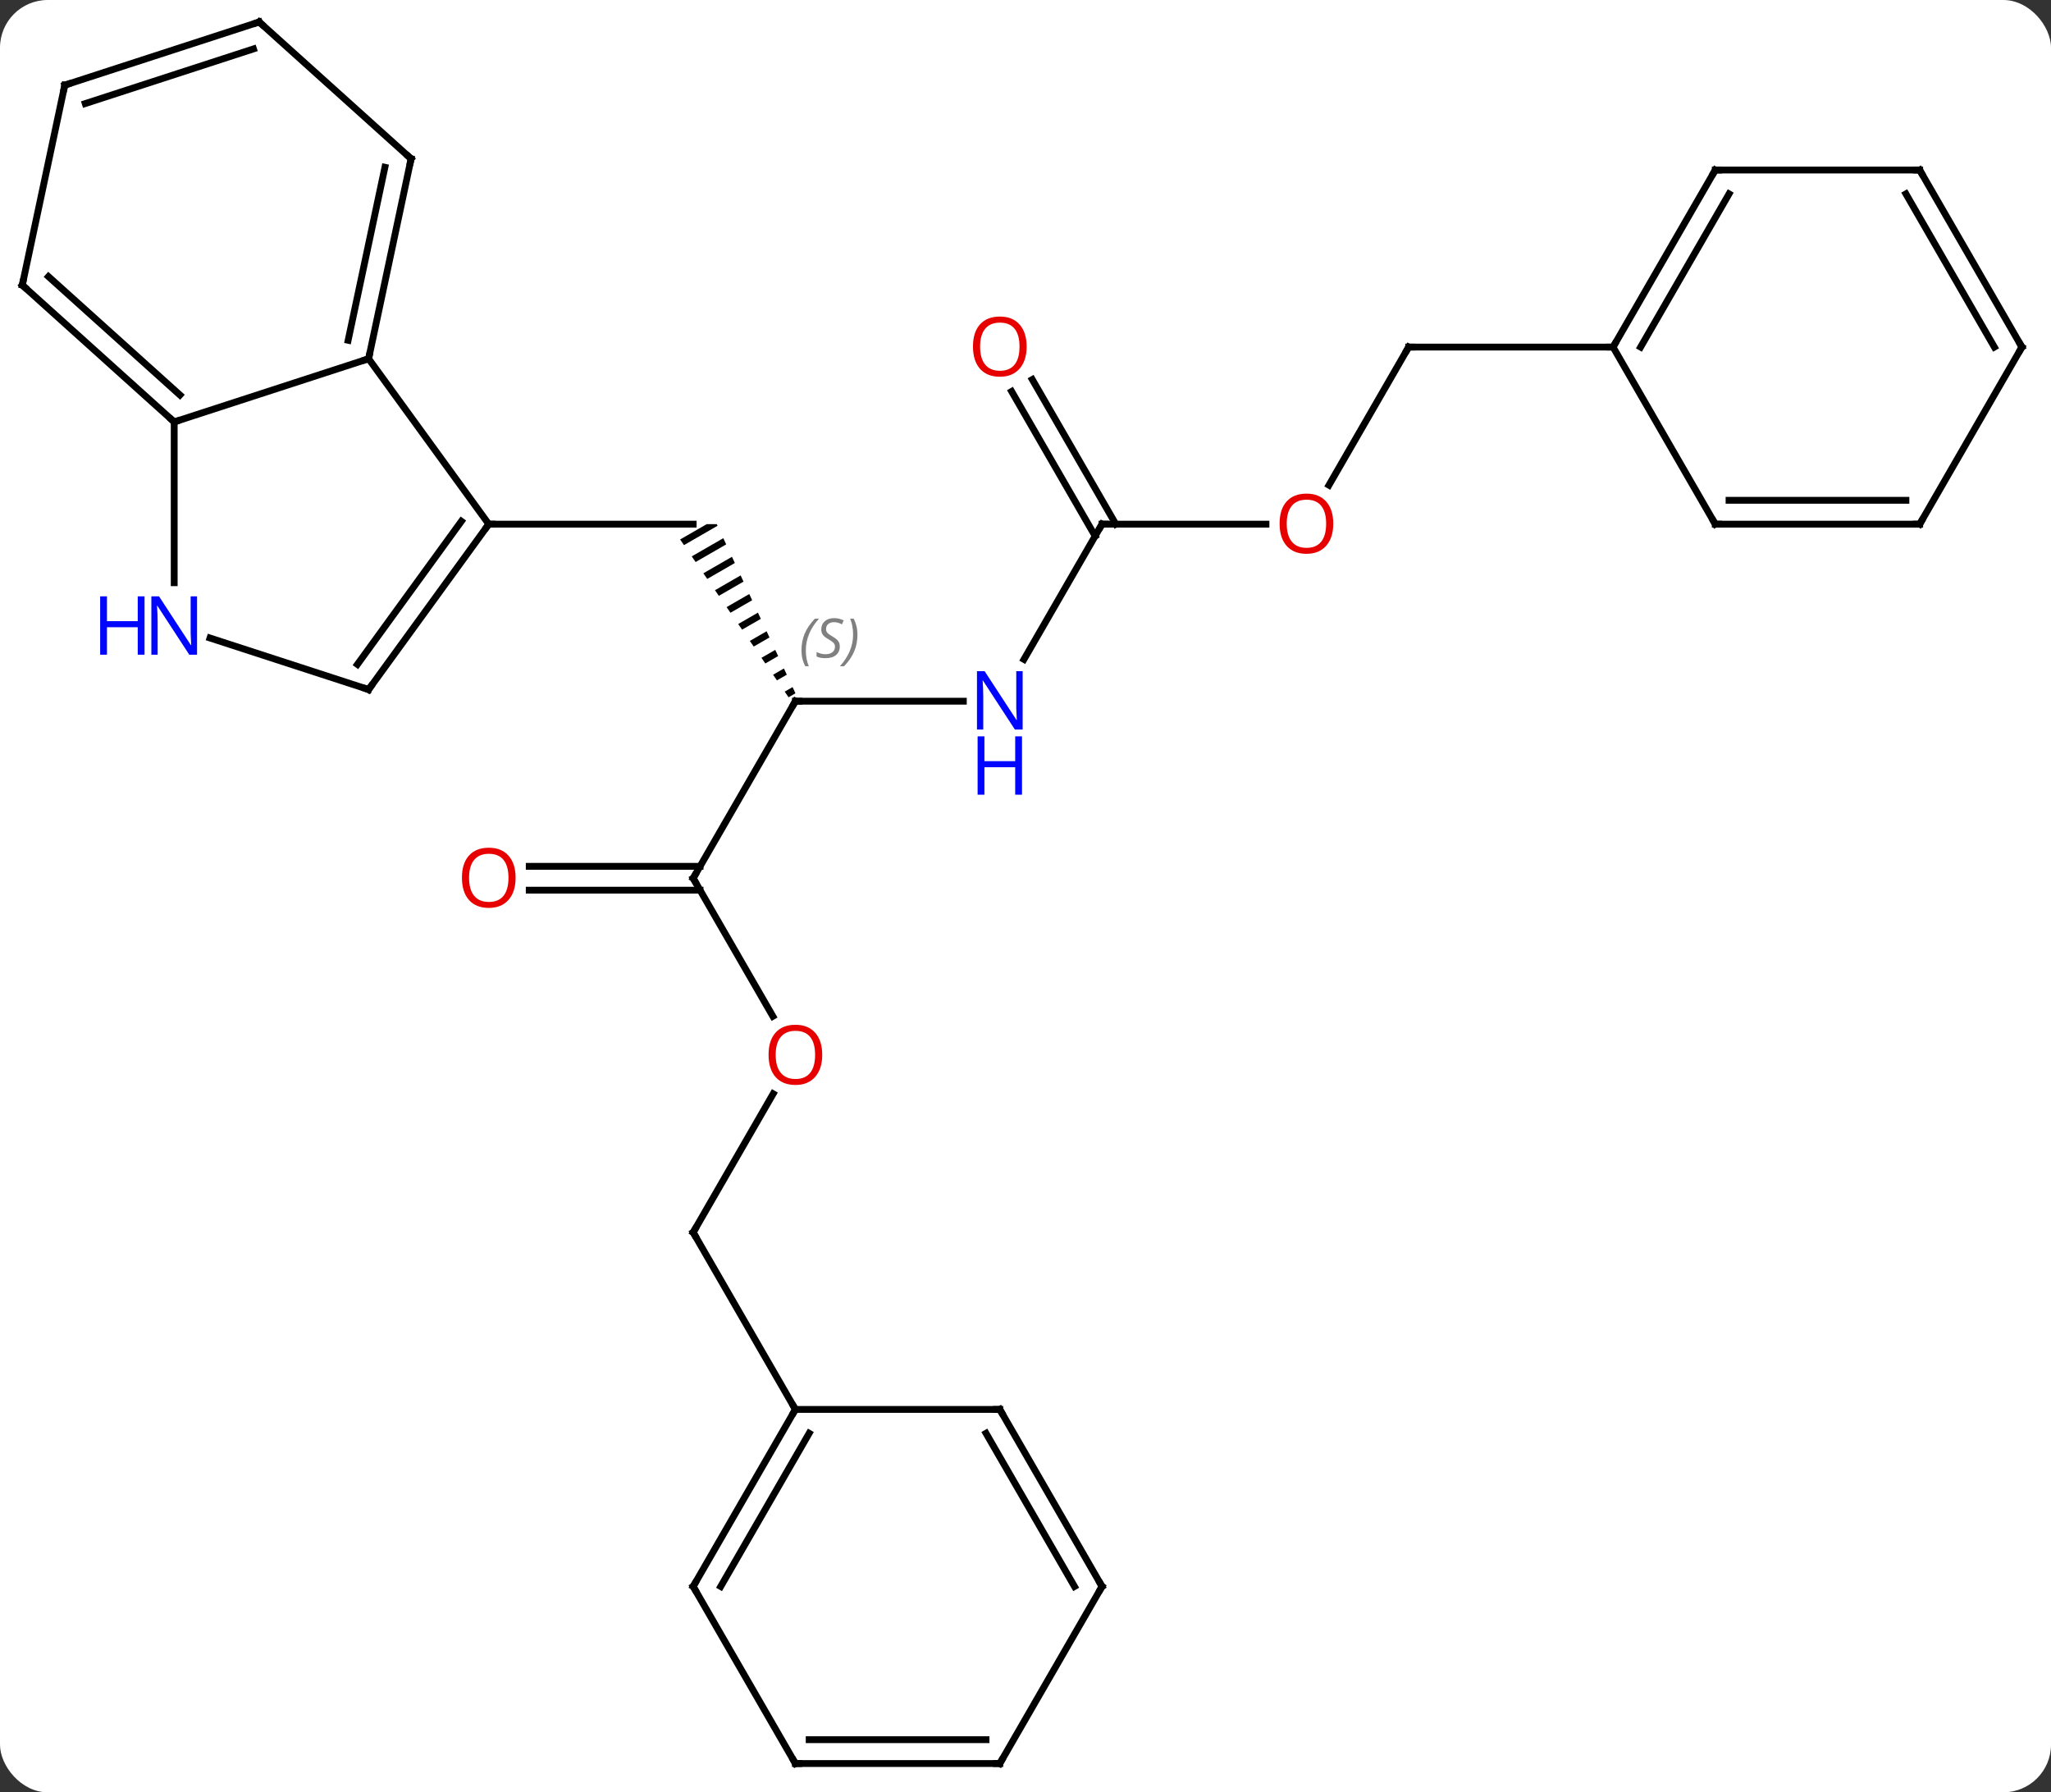 <svg width="301" viewBox="0 0 301 263" style="fill-opacity:1; color-rendering:auto; color-interpolation:auto; text-rendering:auto; stroke:black; stroke-linecap:square; stroke-miterlimit:10; shape-rendering:auto; stroke-opacity:1; fill:black; stroke-dasharray:none; font-weight:normal; stroke-width:1; font-family:'Open Sans'; font-style:normal; stroke-linejoin:miter; font-size:12; stroke-dashoffset:0; image-rendering:auto;" height="263" class="cas-substance-image" xmlns:xlink="http://www.w3.org/1999/xlink" xmlns="http://www.w3.org/2000/svg"><rect x="0" y="0" width="301" height="263" fill="#333333" stroke="none"/><svg class="cas-substance-single-component"><rect y="0" x="0" width="301" stroke="none" ry="7" rx="7" height="263" fill="white" class="cas-substance-group"/><svg y="0" x="0" width="301" viewBox="0 0 301 263" style="fill:black;" height="263" class="cas-substance-single-component-image"><svg><g><g transform="translate(150,131)" style="text-rendering:geometricPrecision; color-rendering:optimizeQuality; color-interpolation:linearRGB; stroke-linecap:butt; image-rendering:optimizeQuality;"><path style="stroke:none;" d="M-46.286 -54.087 L-50.188 -51.837 L-50.188 -51.837 L-49.619 -51.01 L-49.619 -51.01 L-44.696 -53.85 L-44.806 -54.087 ZM-43.849 -52.029 L-48.482 -49.357 L-48.482 -49.357 L-47.914 -48.53 L-43.425 -51.118 L-43.425 -51.118 L-43.849 -52.029 ZM-42.578 -49.297 L-46.777 -46.876 L-46.777 -46.876 L-46.209 -46.049 L-46.209 -46.049 L-42.154 -48.387 L-42.154 -48.387 L-42.578 -49.297 ZM-41.307 -46.566 L-45.072 -44.395 L-45.072 -44.395 L-44.503 -43.568 L-44.503 -43.568 L-40.884 -45.656 L-41.307 -46.566 ZM-40.037 -43.834 L-43.366 -41.914 L-42.798 -41.087 L-42.798 -41.087 L-39.613 -42.924 L-39.613 -42.924 L-40.037 -43.834 ZM-38.766 -41.103 L-41.661 -39.434 L-41.661 -39.434 L-41.093 -38.607 L-38.343 -40.193 L-38.343 -40.193 L-38.766 -41.103 ZM-37.495 -38.372 L-39.956 -36.953 L-39.387 -36.126 L-39.387 -36.126 L-37.072 -37.461 L-37.072 -37.461 L-37.495 -38.372 ZM-36.225 -35.64 L-38.251 -34.472 L-38.251 -34.472 L-37.682 -33.645 L-37.682 -33.645 L-35.801 -34.73 L-35.801 -34.73 L-36.225 -35.64 ZM-34.954 -32.909 L-36.545 -31.991 L-36.545 -31.991 L-35.977 -31.165 L-35.977 -31.165 L-34.531 -31.998 L-34.531 -31.998 L-34.954 -32.909 ZM-33.684 -30.177 L-34.84 -29.511 L-34.84 -29.511 L-34.271 -28.684 L-33.26 -29.267 L-33.26 -29.267 L-33.684 -30.177 Z"/><line y2="-54.087" y1="-54.087" x2="-78.27" x1="-48.27" style="fill:none;"/><line y2="-2.127" y1="-28.107" x2="-48.27" x1="-33.27" style="fill:none;"/><line y2="-28.107" y1="-28.107" x2="-8.622" x1="-33.27" style="fill:none;"/><line y2="18.125" y1="-2.127" x2="-36.577" x1="-48.27" style="fill:none;"/><line y2="-3.877" y1="-3.877" x2="-72.332" x1="-47.26" style="fill:none;"/><line y2="-0.377" y1="-0.377" x2="-72.332" x1="-47.26" style="fill:none;"/><line y2="-54.087" y1="-34.245" x2="11.73" x1="0.274" style="fill:none;"/><line y2="49.836" y1="29.501" x2="-48.27" x1="-36.531" style="fill:none;"/><line y2="-54.087" y1="-54.087" x2="35.792" x1="11.73" style="fill:none;"/><line y2="-75.309" y1="-54.087" x2="1.499" x1="13.751" style="fill:none;"/><line y2="-73.559" y1="-52.337" x2="-1.532" x1="10.72" style="fill:none;"/><line y2="75.816" y1="49.836" x2="-33.27" x1="-48.27" style="fill:none;"/><line y2="-80.07" y1="-59.809" x2="56.73" x1="45.033" style="fill:none;"/><line y2="-80.07" y1="-80.07" x2="86.73" x1="56.73" style="fill:none;"/><line y2="-54.087" y1="-78.36" x2="-78.27" x1="-95.904" style="fill:none;"/><line y2="-69.087" y1="-78.36" x2="-124.434" x1="-95.904" style="fill:none;"/><line y2="-107.703" y1="-78.36" x2="-89.667" x1="-95.904" style="fill:none;"/><line y2="-106.454" y1="-81.064" x2="-93.511" x1="-98.907" style="fill:none;"/><line y2="-29.817" y1="-54.087" x2="-95.904" x1="-78.27" style="fill:none;"/><line y2="-33.509" y1="-54.51" x2="-97.548" x1="-82.289" style="fill:none;"/><line y2="-45.493" y1="-69.087" x2="-124.434" x1="-124.434" style="fill:none;"/><line y2="-89.163" y1="-69.087" x2="-146.73" x1="-124.434" style="fill:none;"/><line y2="-90.412" y1="-73.04" x2="-142.886" x1="-123.594" style="fill:none;"/><line y2="-127.776" y1="-107.703" x2="-111.96" x1="-89.667" style="fill:none;"/><line y2="-37.38" y1="-29.817" x2="-119.18" x1="-95.904" style="fill:none;"/><line y2="-118.506" y1="-89.163" x2="-140.493" x1="-146.73" style="fill:none;"/><line y2="-118.506" y1="-127.776" x2="-140.493" x1="-111.96" style="fill:none;"/><line y2="-115.802" y1="-123.823" x2="-137.49" x1="-112.8" style="fill:none;"/><line y2="101.796" y1="75.816" x2="-48.27" x1="-33.27" style="fill:none;"/><line y2="101.796" y1="79.316" x2="-44.228" x1="-31.249" style="fill:none;"/><line y2="75.816" y1="75.816" x2="-3.27" x1="-33.27" style="fill:none;"/><line y2="127.776" y1="101.796" x2="-33.27" x1="-48.27" style="fill:none;"/><line y2="101.796" y1="75.816" x2="11.73" x1="-3.27" style="fill:none;"/><line y2="101.796" y1="79.316" x2="7.689" x1="-5.291" style="fill:none;"/><line y2="127.776" y1="127.776" x2="-3.27" x1="-33.27" style="fill:none;"/><line y2="124.276" y1="124.276" x2="-5.291" x1="-31.249" style="fill:none;"/><line y2="127.776" y1="101.796" x2="-3.27" x1="11.73" style="fill:none;"/><line y2="-106.05" y1="-80.07" x2="101.73" x1="86.73" style="fill:none;"/><line y2="-102.55" y1="-80.07" x2="103.751" x1="90.772" style="fill:none;"/><line y2="-54.087" y1="-80.07" x2="101.73" x1="86.73" style="fill:none;"/><line y2="-106.05" y1="-106.05" x2="131.73" x1="101.73" style="fill:none;"/><line y2="-54.087" y1="-54.087" x2="131.73" x1="101.73" style="fill:none;"/><line y2="-57.587" y1="-57.587" x2="129.709" x1="103.751" style="fill:none;"/><line y2="-80.07" y1="-106.05" x2="146.73" x1="131.73" style="fill:none;"/><line y2="-80.07" y1="-102.55" x2="142.689" x1="129.709" style="fill:none;"/><line y2="-80.07" y1="-54.087" x2="146.73" x1="131.73" style="fill:none;"/><path style="fill:none; stroke-miterlimit:5;" d="M-33.52 -27.674 L-33.27 -28.107 L-32.77 -28.107"/></g><g transform="translate(150,131)" style="stroke-linecap:butt; font-size:8.4px; fill:gray; text-rendering:geometricPrecision; image-rendering:optimizeQuality; color-rendering:optimizeQuality; font-family:'Open Sans'; font-style:italic; stroke:gray; color-interpolation:linearRGB; stroke-miterlimit:5;"><path style="stroke:none;" d="M-32.378 -35.564 Q-32.378 -36.892 -31.91 -38.017 Q-31.441 -39.142 -30.41 -40.22 L-29.8 -40.22 Q-30.769 -39.158 -31.253 -37.986 Q-31.738 -36.814 -31.738 -35.58 Q-31.738 -34.252 -31.3 -33.236 L-31.816 -33.236 Q-32.378 -34.267 -32.378 -35.564 ZM-26.756 -36.158 Q-26.756 -35.33 -27.303 -34.877 Q-27.85 -34.423 -28.85 -34.423 Q-29.256 -34.423 -29.568 -34.478 Q-29.881 -34.533 -30.162 -34.673 L-30.162 -35.33 Q-29.537 -35.002 -28.834 -35.002 Q-28.209 -35.002 -27.834 -35.298 Q-27.459 -35.595 -27.459 -36.111 Q-27.459 -36.423 -27.662 -36.65 Q-27.865 -36.877 -28.428 -37.205 Q-29.021 -37.533 -29.248 -37.861 Q-29.475 -38.189 -29.475 -38.642 Q-29.475 -39.377 -28.959 -39.837 Q-28.443 -40.298 -27.6 -40.298 Q-27.225 -40.298 -26.889 -40.22 Q-26.553 -40.142 -26.178 -39.97 L-26.443 -39.377 Q-26.693 -39.533 -27.014 -39.619 Q-27.334 -39.705 -27.6 -39.705 Q-28.131 -39.705 -28.451 -39.431 Q-28.771 -39.158 -28.771 -38.689 Q-28.771 -38.486 -28.701 -38.337 Q-28.631 -38.189 -28.49 -38.056 Q-28.35 -37.923 -27.928 -37.673 Q-27.365 -37.33 -27.162 -37.134 Q-26.959 -36.939 -26.857 -36.705 Q-26.756 -36.47 -26.756 -36.158 ZM-24.161 -37.877 Q-24.161 -36.548 -24.638 -35.416 Q-25.114 -34.283 -26.13 -33.236 L-26.739 -33.236 Q-24.802 -35.392 -24.802 -37.877 Q-24.802 -39.205 -25.239 -40.22 L-24.724 -40.22 Q-24.161 -39.158 -24.161 -37.877 Z"/><path style="fill:none; stroke:black;" d="M-48.02 -2.56 L-48.27 -2.127 L-48.02 -1.694"/></g><g transform="translate(150,131)" style="stroke-linecap:butt; fill:rgb(0,5,255); text-rendering:geometricPrecision; color-rendering:optimizeQuality; image-rendering:optimizeQuality; font-family:'Open Sans'; stroke:rgb(0,5,255); color-interpolation:linearRGB; stroke-miterlimit:5;"><path style="stroke:none;" d="M0.082 -23.951 L-1.059 -23.951 L-5.747 -31.138 L-5.793 -31.138 Q-5.7 -29.873 -5.7 -28.826 L-5.7 -23.951 L-6.622 -23.951 L-6.622 -32.513 L-5.497 -32.513 L-0.825 -25.357 L-0.778 -25.357 Q-0.778 -25.513 -0.825 -26.373 Q-0.872 -27.232 -0.856 -27.607 L-0.856 -32.513 L0.082 -32.513 L0.082 -23.951 Z"/><path style="stroke:none;" d="M-0.012 -14.388 L-1.012 -14.388 L-1.012 -18.419 L-5.528 -18.419 L-5.528 -14.388 L-6.528 -14.388 L-6.528 -22.951 L-5.528 -22.951 L-5.528 -19.31 L-1.012 -19.31 L-1.012 -22.951 L-0.012 -22.951 L-0.012 -14.388 Z"/><path style="fill:rgb(230,0,0); stroke:none;" d="M-29.332 23.783 Q-29.332 25.845 -30.372 27.025 Q-31.411 28.205 -33.254 28.205 Q-35.145 28.205 -36.176 27.041 Q-37.208 25.876 -37.208 23.767 Q-37.208 21.673 -36.176 20.525 Q-35.145 19.376 -33.254 19.376 Q-31.395 19.376 -30.364 20.548 Q-29.332 21.72 -29.332 23.783 ZM-36.161 23.783 Q-36.161 25.517 -35.418 26.423 Q-34.676 27.33 -33.254 27.33 Q-31.832 27.33 -31.106 26.431 Q-30.379 25.533 -30.379 23.783 Q-30.379 22.048 -31.106 21.158 Q-31.832 20.267 -33.254 20.267 Q-34.676 20.267 -35.418 21.166 Q-36.161 22.064 -36.161 23.783 Z"/><path style="fill:rgb(230,0,0); stroke:none;" d="M-74.332 -2.197 Q-74.332 -0.135 -75.372 1.045 Q-76.411 2.225 -78.254 2.225 Q-80.145 2.225 -81.176 1.06 Q-82.207 -0.104 -82.207 -2.213 Q-82.207 -4.307 -81.176 -5.455 Q-80.145 -6.604 -78.254 -6.604 Q-76.395 -6.604 -75.364 -5.432 Q-74.332 -4.26 -74.332 -2.197 ZM-81.161 -2.197 Q-81.161 -0.463 -80.418 0.443 Q-79.676 1.35 -78.254 1.35 Q-76.832 1.35 -76.106 0.451 Q-75.379 -0.447 -75.379 -2.197 Q-75.379 -3.932 -76.106 -4.822 Q-76.832 -5.713 -78.254 -5.713 Q-79.676 -5.713 -80.418 -4.814 Q-81.161 -3.916 -81.161 -2.197 Z"/><path style="fill:none; stroke:black;" d="M11.48 -53.654 L11.73 -54.087 L12.23 -54.087"/><path style="fill:none; stroke:black;" d="M-48.02 49.403 L-48.27 49.836 L-48.02 50.269"/><path style="fill:rgb(230,0,0); stroke:none;" d="M45.667 -54.157 Q45.667 -52.095 44.628 -50.915 Q43.589 -49.735 41.746 -49.735 Q39.855 -49.735 38.824 -50.9 Q37.792 -52.064 37.792 -54.173 Q37.792 -56.267 38.824 -57.415 Q39.855 -58.564 41.746 -58.564 Q43.605 -58.564 44.636 -57.392 Q45.667 -56.22 45.667 -54.157 ZM38.839 -54.157 Q38.839 -52.423 39.582 -51.517 Q40.324 -50.61 41.746 -50.61 Q43.167 -50.61 43.894 -51.509 Q44.621 -52.407 44.621 -54.157 Q44.621 -55.892 43.894 -56.782 Q43.167 -57.673 41.746 -57.673 Q40.324 -57.673 39.582 -56.775 Q38.839 -55.876 38.839 -54.157 Z"/><path style="fill:rgb(230,0,0); stroke:none;" d="M0.667 -80.14 Q0.667 -78.078 -0.372 -76.898 Q-1.411 -75.718 -3.254 -75.718 Q-5.145 -75.718 -6.176 -76.882 Q-7.207 -78.047 -7.207 -80.156 Q-7.207 -82.25 -6.176 -83.398 Q-5.145 -84.547 -3.254 -84.547 Q-1.395 -84.547 -0.364 -83.375 Q0.667 -82.203 0.667 -80.14 ZM-6.161 -80.14 Q-6.161 -78.406 -5.418 -77.5 Q-4.676 -76.593 -3.254 -76.593 Q-1.833 -76.593 -1.106 -77.492 Q-0.379 -78.39 -0.379 -80.14 Q-0.379 -81.875 -1.106 -82.765 Q-1.833 -83.656 -3.254 -83.656 Q-4.676 -83.656 -5.418 -82.757 Q-6.161 -81.859 -6.161 -80.14 Z"/><path style="fill:none; stroke:black;" d="M56.48 -79.637 L56.73 -80.07 L57.23 -80.07"/><path style="fill:none; stroke:black;" d="M-95.8 -78.849 L-95.904 -78.36 L-96.379 -78.205"/><path style="fill:none; stroke:black;" d="M-78.564 -53.682 L-78.27 -54.087 L-77.77 -54.087"/><path style="fill:none; stroke:black;" d="M-124.806 -69.422 L-124.434 -69.087 L-123.959 -69.242"/><path style="fill:none; stroke:black;" d="M-89.771 -107.214 L-89.667 -107.703 L-90.039 -108.038"/><path style="fill:none; stroke:black;" d="M-95.61 -30.221 L-95.904 -29.817 L-96.379 -29.971"/><path style="stroke:none;" d="M-121.082 -34.931 L-122.223 -34.931 L-126.911 -42.118 L-126.957 -42.118 Q-126.864 -40.853 -126.864 -39.806 L-126.864 -34.931 L-127.786 -34.931 L-127.786 -43.493 L-126.661 -43.493 L-121.989 -36.337 L-121.942 -36.337 Q-121.942 -36.493 -121.989 -37.353 Q-122.036 -38.212 -122.02 -38.587 L-122.02 -43.493 L-121.082 -43.493 L-121.082 -34.931 Z"/><path style="stroke:none;" d="M-128.786 -34.931 L-129.786 -34.931 L-129.786 -38.962 L-134.301 -38.962 L-134.301 -34.931 L-135.301 -34.931 L-135.301 -43.493 L-134.301 -43.493 L-134.301 -39.853 L-129.786 -39.853 L-129.786 -43.493 L-128.786 -43.493 L-128.786 -34.931 Z"/><path style="fill:none; stroke:black;" d="M-146.358 -88.828 L-146.73 -89.163 L-146.626 -89.652"/><path style="fill:none; stroke:black;" d="M-111.588 -127.441 L-111.96 -127.776 L-112.436 -127.621"/><path style="fill:none; stroke:black;" d="M-140.597 -118.017 L-140.493 -118.506 L-140.018 -118.66"/><path style="fill:none; stroke:black;" d="M-33.52 76.249 L-33.27 75.816 L-33.52 75.383"/><path style="fill:none; stroke:black;" d="M-48.02 101.363 L-48.27 101.796 L-48.02 102.229"/><path style="fill:none; stroke:black;" d="M-3.77 75.816 L-3.27 75.816 L-3.02 76.249"/><path style="fill:none; stroke:black;" d="M-33.52 127.343 L-33.27 127.776 L-32.77 127.776"/><path style="fill:none; stroke:black;" d="M11.48 101.363 L11.73 101.796 L11.48 102.229"/><path style="fill:none; stroke:black;" d="M-3.77 127.776 L-3.27 127.776 L-3.02 127.343"/><path style="fill:none; stroke:black;" d="M86.98 -80.503 L86.73 -80.07 L86.23 -80.07"/><path style="fill:none; stroke:black;" d="M101.48 -105.617 L101.73 -106.05 L102.23 -106.05"/><path style="fill:none; stroke:black;" d="M101.48 -54.52 L101.73 -54.087 L102.23 -54.087"/><path style="fill:none; stroke:black;" d="M131.23 -106.05 L131.73 -106.05 L131.98 -105.617"/><path style="fill:none; stroke:black;" d="M131.23 -54.087 L131.73 -54.087 L131.98 -54.52"/><path style="fill:none; stroke:black;" d="M146.48 -80.503 L146.73 -80.07 L146.48 -79.637"/></g></g></svg></svg></svg></svg>